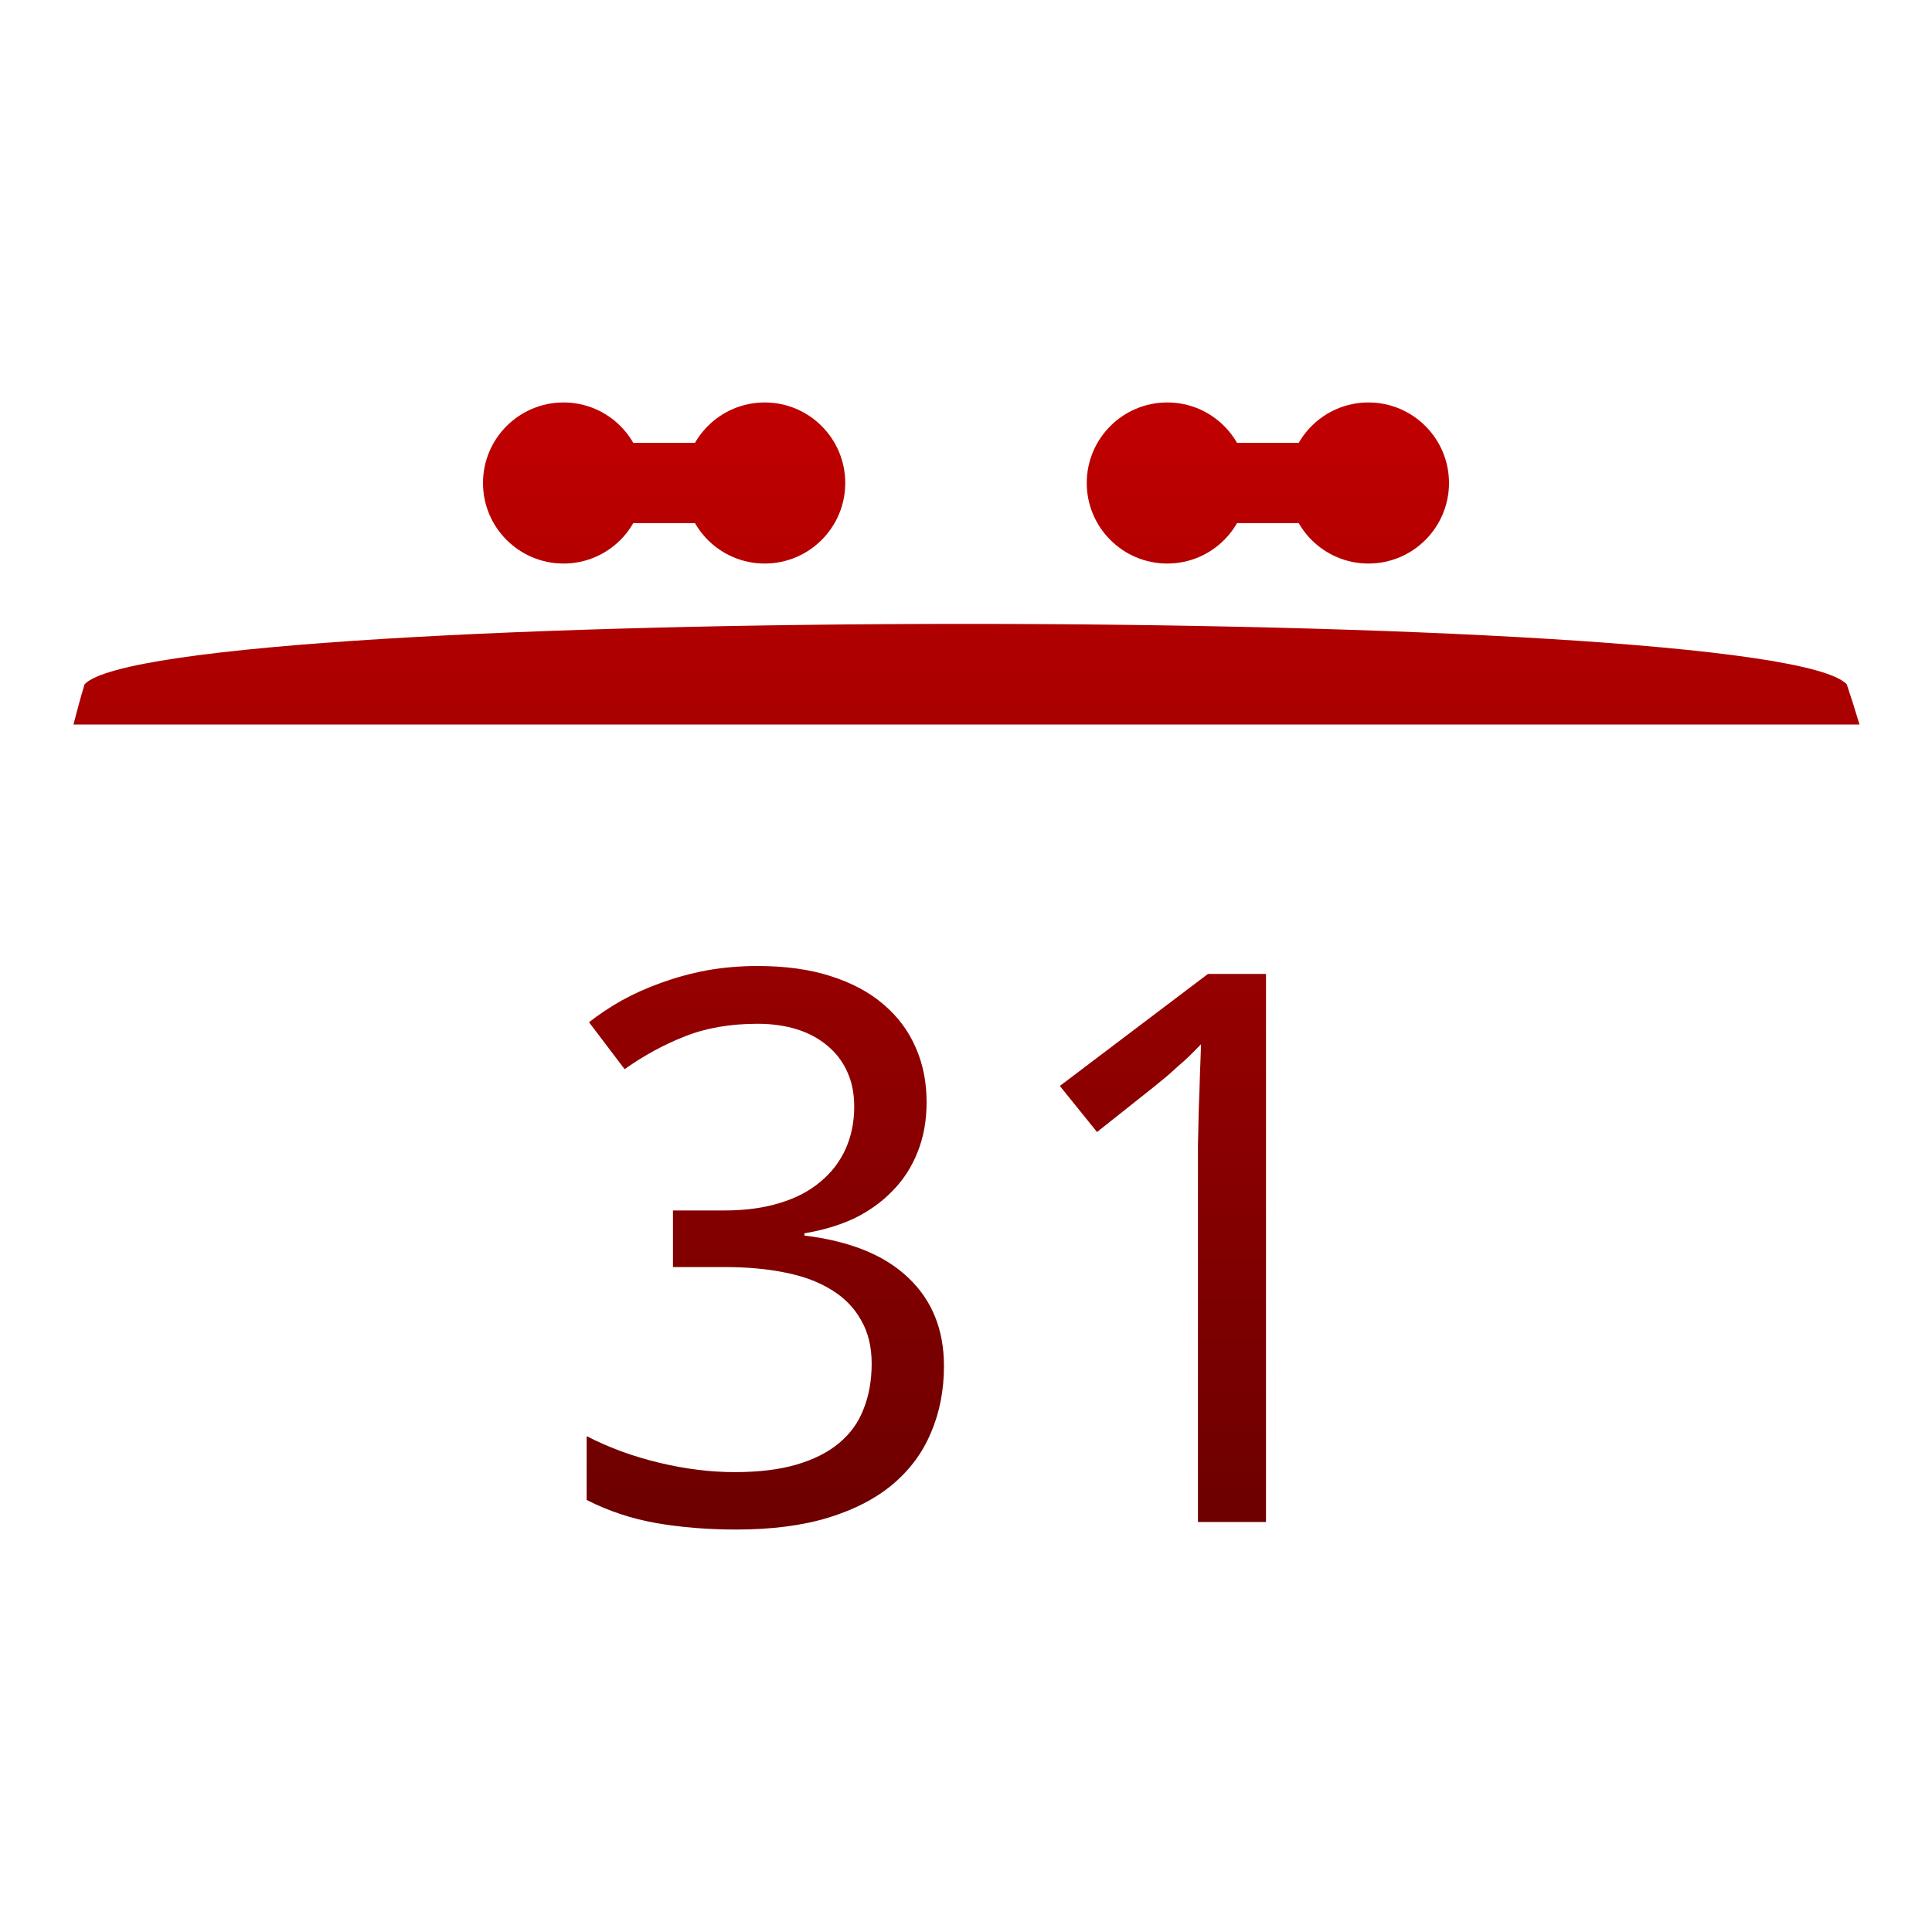 <svg xmlns="http://www.w3.org/2000/svg" xmlns:xlink="http://www.w3.org/1999/xlink" width="64" height="64" viewBox="0 0 64 64" version="1.1"><defs><linearGradient id="linear0" gradientUnits="userSpaceOnUse" x1="0" y1="0" x2="0" y2="1" gradientTransform="matrix(56,0,0,35.898,4,14.051)"><stop offset="0" style="stop-color:#bf0000;stop-opacity:1;"/><stop offset="1" style="stop-color:#6e0000;stop-opacity:1;"/></linearGradient><linearGradient id="linear1" gradientUnits="userSpaceOnUse" x1="0" y1="0" x2="0" y2="1" gradientTransform="matrix(56,0,0,35.898,4,14.051)"><stop offset="0" style="stop-color:#bf0000;stop-opacity:1;"/><stop offset="1" style="stop-color:#6e0000;stop-opacity:1;"/></linearGradient><linearGradient id="linear2" gradientUnits="userSpaceOnUse" x1="0" y1="0" x2="0" y2="1" gradientTransform="matrix(56,0,0,35.898,4,14.051)"><stop offset="0" style="stop-color:#bf0000;stop-opacity:1;"/><stop offset="1" style="stop-color:#6e0000;stop-opacity:1;"/></linearGradient><linearGradient id="linear3" gradientUnits="userSpaceOnUse" x1="0" y1="0" x2="0" y2="1" gradientTransform="matrix(56,0,0,35.898,4,14.051)"><stop offset="0" style="stop-color:#bf0000;stop-opacity:1;"/><stop offset="1" style="stop-color:#6e0000;stop-opacity:1;"/></linearGradient><linearGradient id="linear4" gradientUnits="userSpaceOnUse" x1="0" y1="0" x2="0" y2="1" gradientTransform="matrix(56,0,0,35.898,4,14.051)"><stop offset="0" style="stop-color:#bf0000;stop-opacity:1;"/><stop offset="1" style="stop-color:#6e0000;stop-opacity:1;"/></linearGradient><linearGradient id="linear5" gradientUnits="userSpaceOnUse" x1="0" y1="0" x2="0" y2="1" gradientTransform="matrix(56,0,0,35.898,4,14.051)"><stop offset="0" style="stop-color:#bf0000;stop-opacity:1;"/><stop offset="1" style="stop-color:#6e0000;stop-opacity:1;"/></linearGradient><linearGradient id="linear6" gradientUnits="userSpaceOnUse" x1="0" y1="0" x2="0" y2="1" gradientTransform="matrix(56,0,0,35.898,4,14.051)"><stop offset="0" style="stop-color:#bf0000;stop-opacity:1;"/><stop offset="1" style="stop-color:#6e0000;stop-opacity:1;"/></linearGradient><linearGradient id="linear7" gradientUnits="userSpaceOnUse" x1="0" y1="0" x2="0" y2="1" gradientTransform="matrix(56,0,0,35.898,4,14.051)"><stop offset="0" style="stop-color:#bf0000;stop-opacity:1;"/><stop offset="1" style="stop-color:#6e0000;stop-opacity:1;"/></linearGradient><linearGradient id="linear8" gradientUnits="userSpaceOnUse" x1="0" y1="0" x2="0" y2="1" gradientTransform="matrix(56,0,0,35.898,4,14.051)"><stop offset="0" style="stop-color:#bf0000;stop-opacity:1;"/><stop offset="1" style="stop-color:#6e0000;stop-opacity:1;"/></linearGradient></defs><g id="surface1"><path style=" stroke:none;fill-rule:nonzero;fill:url(#linear0);" d="M 2.801 22.668 C 2.668 23.109 2.547 23.555 2.434 24 L 61.598 24 C 61.465 23.551 61.324 23.109 61.176 22.668 C 58.668 20 5.332 20 2.801 22.668 Z M 2.801 22.668 "/><path style=" stroke:none;fill-rule:nonzero;fill:url(#linear1);" d="M 30.695 36.508 C 30.695 37.113 30.598 37.664 30.398 38.16 C 30.203 38.656 29.926 39.086 29.566 39.449 C 29.215 39.816 28.793 40.117 28.301 40.359 C 27.805 40.59 27.254 40.754 26.648 40.855 L 26.648 40.93 C 28.16 41.113 29.309 41.578 30.094 42.332 C 30.879 43.078 31.27 44.051 31.27 45.25 C 31.27 46.047 31.129 46.777 30.848 47.438 C 30.574 48.102 30.156 48.672 29.594 49.152 C 29.027 49.633 28.316 50.004 27.453 50.27 C 26.59 50.535 25.57 50.668 24.391 50.668 C 23.461 50.668 22.582 50.598 21.754 50.457 C 20.934 50.312 20.16 50.059 19.434 49.688 L 19.434 47.574 C 20.176 47.957 20.98 48.25 21.844 48.457 C 22.715 48.664 23.547 48.766 24.34 48.766 C 25.125 48.766 25.805 48.684 26.375 48.52 C 26.949 48.352 27.418 48.117 27.785 47.812 C 28.16 47.504 28.434 47.129 28.605 46.68 C 28.785 46.234 28.875 45.73 28.875 45.176 C 28.875 44.613 28.758 44.133 28.527 43.738 C 28.305 43.332 27.984 43 27.566 42.742 C 27.148 42.477 26.637 42.281 26.031 42.16 C 25.434 42.035 24.754 41.973 23.996 41.973 L 22.293 41.973 L 22.293 40.098 L 23.996 40.098 C 24.688 40.098 25.301 40.016 25.84 39.848 C 26.379 39.684 26.824 39.449 27.184 39.141 C 27.551 38.836 27.828 38.473 28.016 38.051 C 28.203 37.629 28.297 37.164 28.297 36.66 C 28.297 36.227 28.223 35.844 28.066 35.504 C 27.914 35.164 27.695 34.879 27.414 34.645 C 27.133 34.406 26.797 34.223 26.402 34.098 C 26.012 33.977 25.574 33.914 25.098 33.914 C 24.184 33.914 23.375 34.055 22.676 34.336 C 21.984 34.609 21.324 34.969 20.691 35.418 L 19.512 33.863 C 19.836 33.609 20.195 33.367 20.59 33.145 C 20.992 32.922 21.426 32.727 21.895 32.559 C 22.367 32.387 22.863 32.25 23.395 32.148 C 23.934 32.051 24.5 32 25.098 32 C 26.02 32 26.828 32.113 27.52 32.336 C 28.219 32.559 28.805 32.871 29.273 33.277 C 29.742 33.676 30.098 34.152 30.336 34.707 C 30.578 35.254 30.695 35.855 30.695 36.508 Z M 30.695 36.508 "/><path style=" stroke:none;fill-rule:nonzero;fill:url(#linear2);" d="M 41.941 50.418 L 39.684 50.418 L 39.684 39.078 C 39.684 38.723 39.684 38.34 39.684 37.938 C 39.691 37.531 39.703 37.129 39.711 36.73 C 39.727 36.324 39.742 35.941 39.75 35.574 C 39.766 35.203 39.777 34.875 39.785 34.594 C 39.641 34.742 39.512 34.871 39.402 34.98 C 39.293 35.086 39.176 35.191 39.059 35.289 C 38.945 35.391 38.828 35.496 38.699 35.613 C 38.57 35.719 38.414 35.848 38.234 35.996 L 36.34 37.5 L 35.109 35.973 L 40.016 32.262 L 41.938 32.262 L 41.938 50.418 Z M 41.941 50.418 "/><path style=" stroke:none;fill-rule:nonzero;fill:url(#linear3);" d="M 21.332 16 C 21.332 17.473 20.141 18.668 18.668 18.668 C 17.195 18.668 16 17.473 16 16 C 16 14.527 17.195 13.332 18.668 13.332 C 20.141 13.332 21.332 14.527 21.332 16 Z M 21.332 16 "/><path style=" stroke:none;fill-rule:nonzero;fill:url(#linear4);" d="M 28 16 C 28 17.473 26.805 18.668 25.332 18.668 C 23.859 18.668 22.668 17.473 22.668 16 C 22.668 14.527 23.859 13.332 25.332 13.332 C 26.805 13.332 28 14.527 28 16 Z M 28 16 "/><path style=" stroke:none;fill-rule:nonzero;fill:url(#linear5);" d="M 18.668 14.668 L 25.332 14.668 C 26.07 14.668 26.668 15.262 26.668 16 C 26.668 16.738 26.07 17.332 25.332 17.332 L 18.668 17.332 C 17.93 17.332 17.332 16.738 17.332 16 C 17.332 15.262 17.93 14.668 18.668 14.668 Z M 18.668 14.668 "/><path style=" stroke:none;fill-rule:nonzero;fill:url(#linear6);" d="M 41.332 16 C 41.332 17.473 40.141 18.668 38.668 18.668 C 37.195 18.668 36 17.473 36 16 C 36 14.527 37.195 13.332 38.668 13.332 C 40.141 13.332 41.332 14.527 41.332 16 Z M 41.332 16 "/><path style=" stroke:none;fill-rule:nonzero;fill:url(#linear7);" d="M 48 16 C 48 17.473 46.805 18.668 45.332 18.668 C 43.859 18.668 42.668 17.473 42.668 16 C 42.668 14.527 43.859 13.332 45.332 13.332 C 46.805 13.332 48 14.527 48 16 Z M 48 16 "/><path style=" stroke:none;fill-rule:nonzero;fill:url(#linear8);" d="M 38.668 14.668 L 45.332 14.668 C 46.07 14.668 46.668 15.262 46.668 16 C 46.668 16.738 46.07 17.332 45.332 17.332 L 38.668 17.332 C 37.93 17.332 37.332 16.738 37.332 16 C 37.332 15.262 37.93 14.668 38.668 14.668 Z M 38.668 14.668 "/></g></svg>
